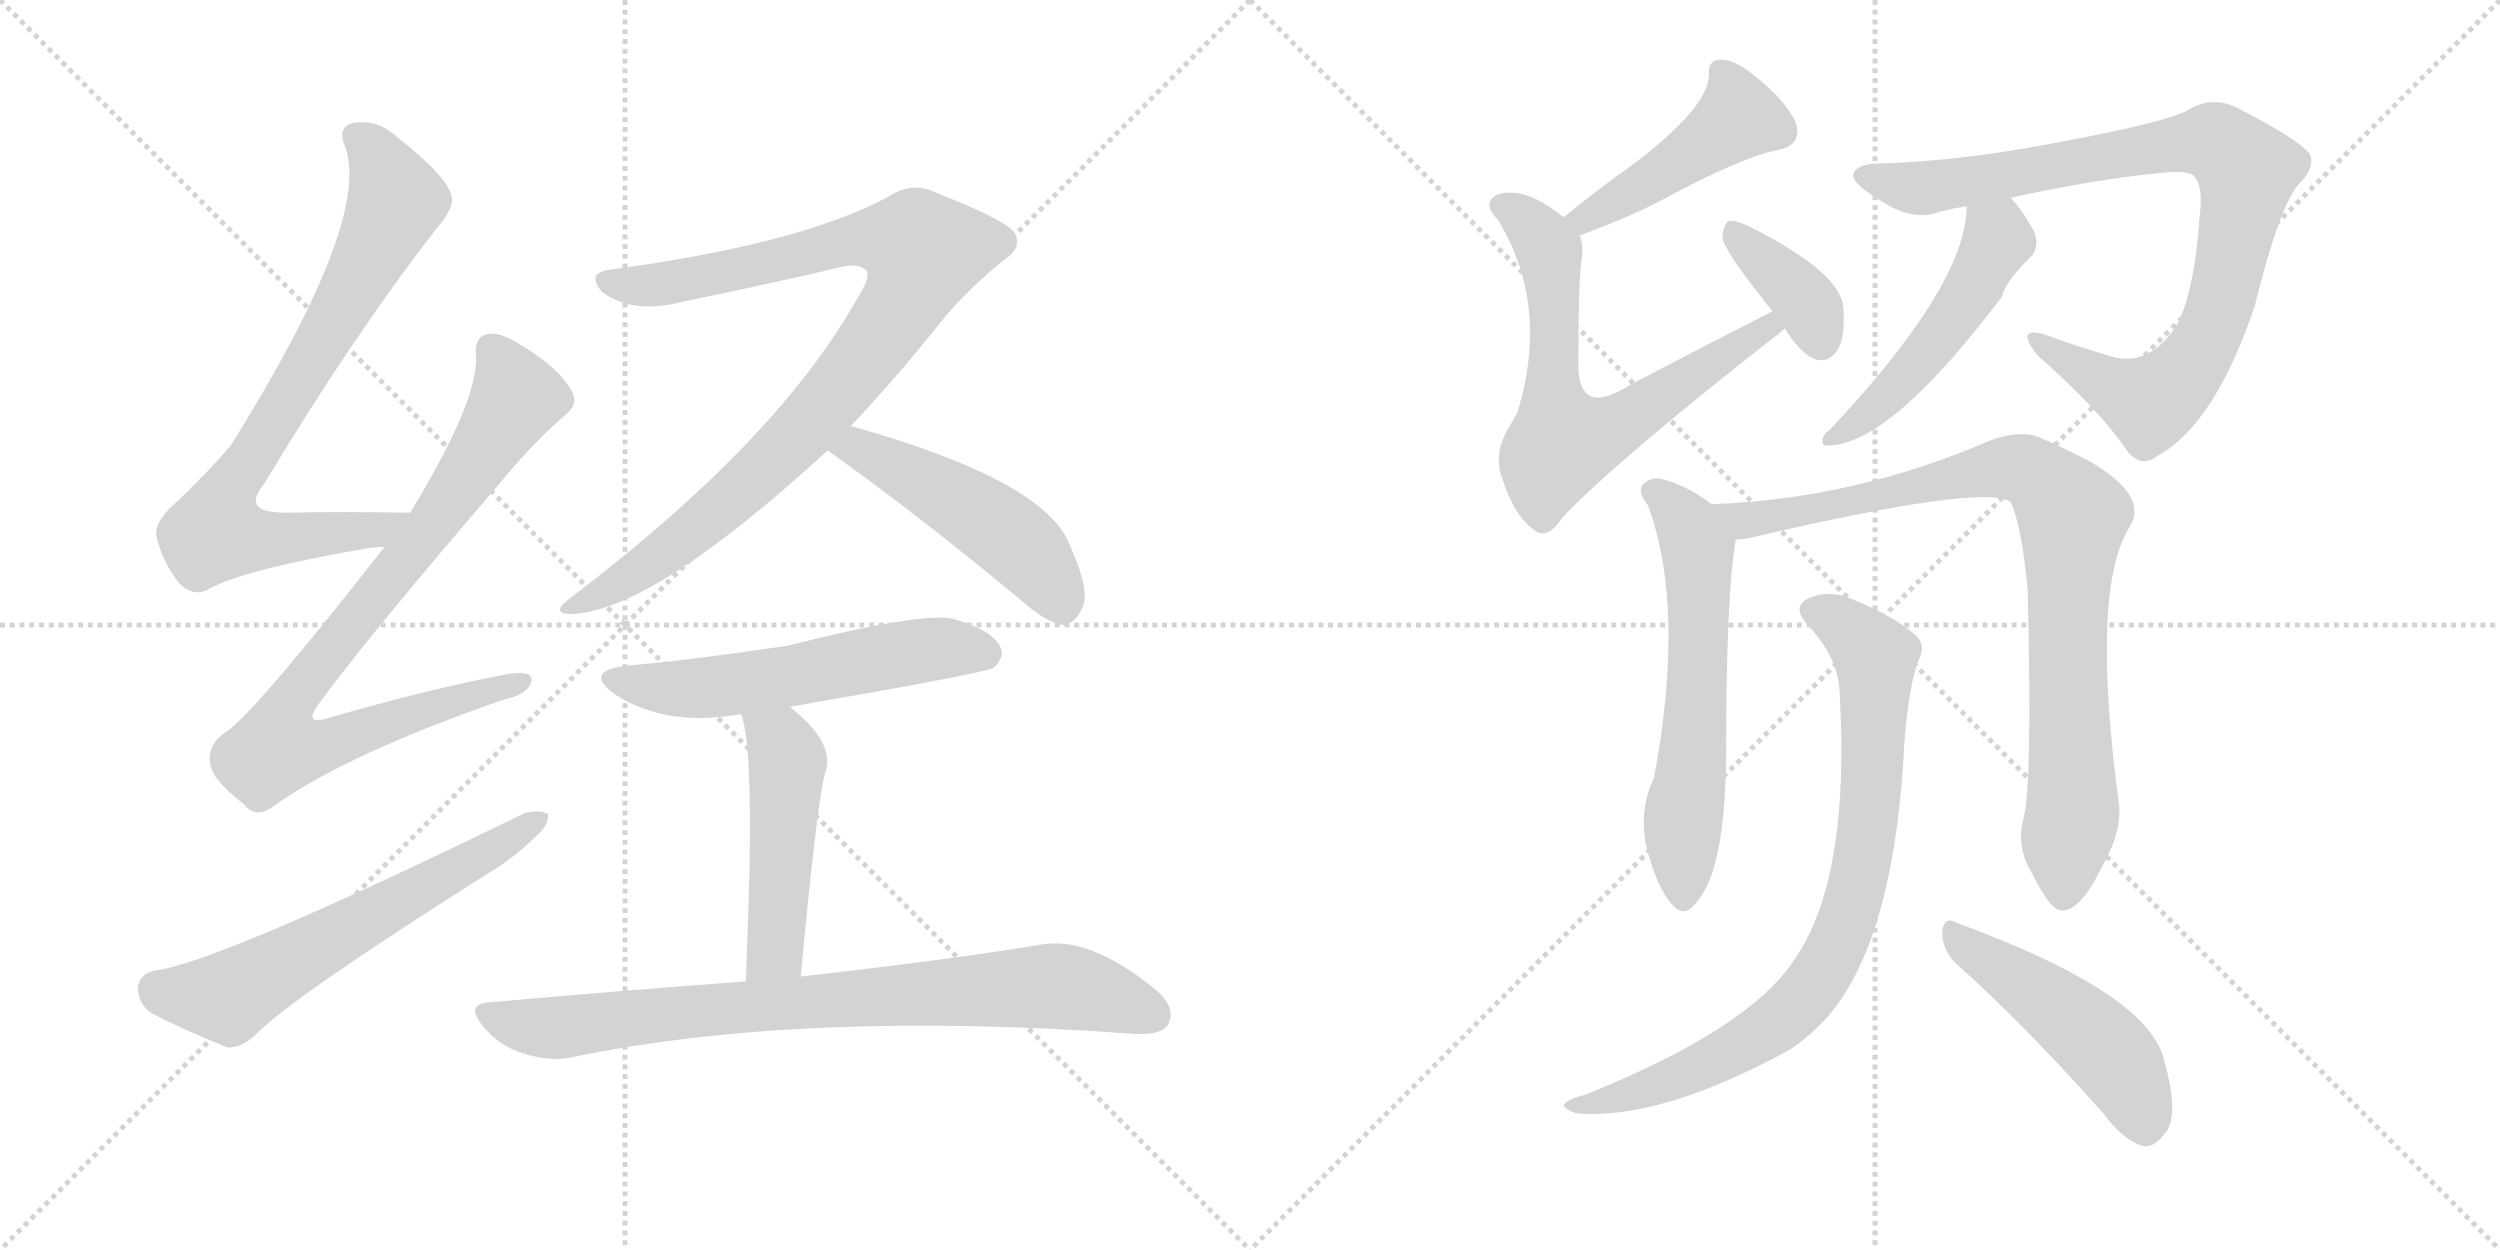<svg version="1.1" viewBox="0 0 2048 1024" xmlns="http://www.w3.org/2000/svg">
  <g stroke="lightgray" stroke-dasharray="1,1" stroke-width="1" transform="scale(4, 4)">
    <line x1="0" y1="0" x2="256" y2="256"></line>
    <line x1="256" y1="0" x2="0" y2="256"></line>
    <line x1="128" y1="0" x2="128" y2="256"></line>
    <line x1="0" y1="128" x2="256" y2="128"></line>
    <line x1="256" y1="0" x2="512" y2="256"></line>
    <line x1="512" y1="0" x2="256" y2="256"></line>
    <line x1="384" y1="0" x2="384" y2="256"></line>
    <line x1="256" y1="128" x2="512" y2="128"></line>
  </g>
<g transform="scale(1, -1) translate(0, -850)">
   <style type="text/css">
    @keyframes keyframes0 {
      from {
       stroke: black;
       stroke-dashoffset: 785;
       stroke-width: 128;
       }
       72% {
       animation-timing-function: step-end;
       stroke: black;
       stroke-dashoffset: 0;
       stroke-width: 128;
       }
       to {
       stroke: black;
       stroke-width: 1024;
       }
       }
       #make-me-a-hanzi-animation-0 {
         animation: keyframes0 0.889s both;
         animation-delay: 0s;
         animation-timing-function: linear;
       }
    @keyframes keyframes1 {
      from {
       stroke: black;
       stroke-dashoffset: 856;
       stroke-width: 128;
       }
       74% {
       animation-timing-function: step-end;
       stroke: black;
       stroke-dashoffset: 0;
       stroke-width: 128;
       }
       to {
       stroke: black;
       stroke-width: 1024;
       }
       }
       #make-me-a-hanzi-animation-1 {
         animation: keyframes1 0.947s both;
         animation-delay: 0.889s;
         animation-timing-function: linear;
       }
    @keyframes keyframes2 {
      from {
       stroke: black;
       stroke-dashoffset: 610;
       stroke-width: 128;
       }
       67% {
       animation-timing-function: step-end;
       stroke: black;
       stroke-dashoffset: 0;
       stroke-width: 128;
       }
       to {
       stroke: black;
       stroke-width: 1024;
       }
       }
       #make-me-a-hanzi-animation-2 {
         animation: keyframes2 0.746s both;
         animation-delay: 1.835s;
         animation-timing-function: linear;
       }
    @keyframes keyframes3 {
      from {
       stroke: black;
       stroke-dashoffset: 939;
       stroke-width: 128;
       }
       75% {
       animation-timing-function: step-end;
       stroke: black;
       stroke-dashoffset: 0;
       stroke-width: 128;
       }
       to {
       stroke: black;
       stroke-width: 1024;
       }
       }
       #make-me-a-hanzi-animation-3 {
         animation: keyframes3 1.014s both;
         animation-delay: 2.582s;
         animation-timing-function: linear;
       }
    @keyframes keyframes4 {
      from {
       stroke: black;
       stroke-dashoffset: 489;
       stroke-width: 128;
       }
       61% {
       animation-timing-function: step-end;
       stroke: black;
       stroke-dashoffset: 0;
       stroke-width: 128;
       }
       to {
       stroke: black;
       stroke-width: 1024;
       }
       }
       #make-me-a-hanzi-animation-4 {
         animation: keyframes4 0.648s both;
         animation-delay: 3.596s;
         animation-timing-function: linear;
       }
    @keyframes keyframes5 {
      from {
       stroke: black;
       stroke-dashoffset: 562;
       stroke-width: 128;
       }
       65% {
       animation-timing-function: step-end;
       stroke: black;
       stroke-dashoffset: 0;
       stroke-width: 128;
       }
       to {
       stroke: black;
       stroke-width: 1024;
       }
       }
       #make-me-a-hanzi-animation-5 {
         animation: keyframes5 0.707s both;
         animation-delay: 4.244s;
         animation-timing-function: linear;
       }
    @keyframes keyframes6 {
      from {
       stroke: black;
       stroke-dashoffset: 484;
       stroke-width: 128;
       }
       61% {
       animation-timing-function: step-end;
       stroke: black;
       stroke-dashoffset: 0;
       stroke-width: 128;
       }
       to {
       stroke: black;
       stroke-width: 1024;
       }
       }
       #make-me-a-hanzi-animation-6 {
         animation: keyframes6 0.644s both;
         animation-delay: 4.951s;
         animation-timing-function: linear;
       }
    @keyframes keyframes7 {
      from {
       stroke: black;
       stroke-dashoffset: 808;
       stroke-width: 128;
       }
       72% {
       animation-timing-function: step-end;
       stroke: black;
       stroke-dashoffset: 0;
       stroke-width: 128;
       }
       to {
       stroke: black;
       stroke-width: 1024;
       }
       }
       #make-me-a-hanzi-animation-7 {
         animation: keyframes7 0.908s both;
         animation-delay: 5.595s;
         animation-timing-function: linear;
       }
    @keyframes keyframes8 {
      from {
       stroke: black;
       stroke-dashoffset: 458;
       stroke-width: 128;
       }
       60% {
       animation-timing-function: step-end;
       stroke: black;
       stroke-dashoffset: 0;
       stroke-width: 128;
       }
       to {
       stroke: black;
       stroke-width: 1024;
       }
       }
       #make-me-a-hanzi-animation-8 {
         animation: keyframes8 0.623s both;
         animation-delay: 6.503s;
         animation-timing-function: linear;
       }
    @keyframes keyframes9 {
      from {
       stroke: black;
       stroke-dashoffset: 661;
       stroke-width: 128;
       }
       68% {
       animation-timing-function: step-end;
       stroke: black;
       stroke-dashoffset: 0;
       stroke-width: 128;
       }
       to {
       stroke: black;
       stroke-width: 1024;
       }
       }
       #make-me-a-hanzi-animation-9 {
         animation: keyframes9 0.788s both;
         animation-delay: 7.125s;
         animation-timing-function: linear;
       }
    @keyframes keyframes10 {
      from {
       stroke: black;
       stroke-dashoffset: 374;
       stroke-width: 128;
       }
       55% {
       animation-timing-function: step-end;
       stroke: black;
       stroke-dashoffset: 0;
       stroke-width: 128;
       }
       to {
       stroke: black;
       stroke-width: 1024;
       }
       }
       #make-me-a-hanzi-animation-10 {
         animation: keyframes10 0.554s both;
         animation-delay: 7.913s;
         animation-timing-function: linear;
       }
    @keyframes keyframes11 {
      from {
       stroke: black;
       stroke-dashoffset: 901;
       stroke-width: 128;
       }
       75% {
       animation-timing-function: step-end;
       stroke: black;
       stroke-dashoffset: 0;
       stroke-width: 128;
       }
       to {
       stroke: black;
       stroke-width: 1024;
       }
       }
       #make-me-a-hanzi-animation-11 {
         animation: keyframes11 0.983s both;
         animation-delay: 8.468s;
         animation-timing-function: linear;
       }
    @keyframes keyframes12 {
      from {
       stroke: black;
       stroke-dashoffset: 501;
       stroke-width: 128;
       }
       62% {
       animation-timing-function: step-end;
       stroke: black;
       stroke-dashoffset: 0;
       stroke-width: 128;
       }
       to {
       stroke: black;
       stroke-width: 1024;
       }
       }
       #make-me-a-hanzi-animation-12 {
         animation: keyframes12 0.658s both;
         animation-delay: 9.451s;
         animation-timing-function: linear;
       }
    @keyframes keyframes13 {
      from {
       stroke: black;
       stroke-dashoffset: 605;
       stroke-width: 128;
       }
       66% {
       animation-timing-function: step-end;
       stroke: black;
       stroke-dashoffset: 0;
       stroke-width: 128;
       }
       to {
       stroke: black;
       stroke-width: 1024;
       }
       }
       #make-me-a-hanzi-animation-13 {
         animation: keyframes13 0.742s both;
         animation-delay: 10.109s;
         animation-timing-function: linear;
       }
    @keyframes keyframes14 {
      from {
       stroke: black;
       stroke-dashoffset: 881;
       stroke-width: 128;
       }
       74% {
       animation-timing-function: step-end;
       stroke: black;
       stroke-dashoffset: 0;
       stroke-width: 128;
       }
       to {
       stroke: black;
       stroke-width: 1024;
       }
       }
       #make-me-a-hanzi-animation-14 {
         animation: keyframes14 0.967s both;
         animation-delay: 10.851s;
         animation-timing-function: linear;
       }
    @keyframes keyframes15 {
      from {
       stroke: black;
       stroke-dashoffset: 821;
       stroke-width: 128;
       }
       73% {
       animation-timing-function: step-end;
       stroke: black;
       stroke-dashoffset: 0;
       stroke-width: 128;
       }
       to {
       stroke: black;
       stroke-width: 1024;
       }
       }
       #make-me-a-hanzi-animation-15 {
         animation: keyframes15 0.918s both;
         animation-delay: 11.818s;
         animation-timing-function: linear;
       }
    @keyframes keyframes16 {
      from {
       stroke: black;
       stroke-dashoffset: 481;
       stroke-width: 128;
       }
       61% {
       animation-timing-function: step-end;
       stroke: black;
       stroke-dashoffset: 0;
       stroke-width: 128;
       }
       to {
       stroke: black;
       stroke-width: 1024;
       }
       }
       #make-me-a-hanzi-animation-16 {
         animation: keyframes16 0.641s both;
         animation-delay: 12.736s;
         animation-timing-function: linear;
       }
</style>
<path d="M 336 430 Q 281 431 234 430 Q 197 430 216 453 Q 288 573 357 662 Q 373 681 370 689 Q 367 705 325 738 Q 309 753 288 749 Q 276 745 283 729 Q 304 669 189 485 Q 171 464 146 440 Q 127 424 128 412 Q 132 391 147 372 Q 159 360 172 368 Q 202 384 302 401 Q 308 402 315 402 C 345 405 366 430 336 430 Z" fill="lightgray"></path> 
<path d="M 315 402 Q 204 260 183 249 Q 170 239 172 225 Q 173 212 200 191 Q 210 178 226 191 Q 286 233 413 277 Q 432 281 435 291 Q 438 301 417 298 Q 353 286 273 263 Q 245 253 263 276 Q 306 334 406 450 Q 436 487 462 509 Q 475 519 468 530 Q 458 549 424 569 Q 408 579 398 576 Q 388 573 390 557 Q 391 520 336 430 L 315 402 Z" fill="lightgray"></path> 
<path d="M 127 55 Q 114 52 113 41 Q 113 28 124 20 Q 149 7 186 -8 Q 196 -9 208 1 Q 236 31 399 134 Q 421 147 438 164 Q 450 174 449 183 Q 443 187 430 184 Q 178 61 127 55 Z" fill="lightgray"></path> 
<path d="M 697 501 Q 731 537 765 579 Q 786 607 821 636 Q 837 646 832 657 Q 831 667 767 692 Q 748 702 728 689 Q 656 650 499 629 Q 480 626 493 611 Q 518 592 560 603 Q 633 618 688 631 Q 704 635 710 628 Q 713 622 702 605 Q 636 488 467 360 Q 451 348 466 347 Q 532 347 678 481 L 697 501 Z" fill="lightgray"></path> 
<path d="M 678 481 Q 750 430 838 357 Q 856 341 870 338 Q 879 338 885 349 Q 895 362 877 402 Q 858 456 697 501 C 668 509 654 498 678 481 Z" fill="lightgray"></path> 
<path d="M 647 271 Q 809 299 814 303 Q 824 312 819 321 Q 812 334 781 343 Q 756 349 645 321 Q 564 309 516 305 Q 476 301 504 281 Q 546 254 607 265 L 647 271 Z" fill="lightgray"></path> 
<path d="M 656 50 Q 669 191 676 217 Q 685 241 647 271 C 624 290 598 294 607 265 Q 616 244 614 137 Q 613 100 611 46 C 610 16 653 20 656 50 Z" fill="lightgray"></path> 
<path d="M 611 46 Q 514 39 402 29 Q 380 28 396 9 Q 409 -7 429 -13 Q 451 -20 469 -16 Q 658 23 930 3 Q 952 2 957 11 Q 964 24 947 39 Q 892 84 852 76 Q 779 64 656 50 L 611 46 Z" fill="lightgray"></path> 
<path d="M 1294 657 Q 1337 673 1363 687 Q 1426 721 1456 727 Q 1477 731 1471 750 Q 1462 768 1441 785 Q 1422 801 1411 801 Q 1399 802 1400 789 Q 1400 762 1336 714 Q 1309 695 1281 672 C 1258 653 1266 646 1294 657 Z" fill="lightgray"></path> 
<path d="M 1452 595 Q 1397 567 1336 535 Q 1312 520 1302 526 Q 1292 532 1293 555 Q 1293 622 1296 640 Q 1297 650 1294 657 L 1281 672 Q 1257 691 1241 692 Q 1229 693 1224 689 Q 1215 682 1227 670 Q 1270 600 1243 512 Q 1239 505 1235 498 Q 1223 477 1231 457 Q 1241 426 1258 415 Q 1268 408 1280 426 Q 1320 469 1451 572 Q 1457 576 1462 581 C 1485 600 1479 609 1452 595 Z" fill="lightgray"></path> 
<path d="M 1462 581 Q 1477 557 1490 555 Q 1499 554 1505 563 Q 1512 573 1510 599 Q 1507 627 1434 664 Q 1422 670 1416 669 Q 1412 666 1411 656 Q 1411 646 1452 595 L 1462 581 Z" fill="lightgray"></path> 
<path d="M 1647 688 Q 1720 704 1777 709 Q 1795 710 1798 705 Q 1805 696 1802 674 Q 1798 613 1784 585 Q 1763 551 1733 557 Q 1702 566 1675 576 Q 1650 583 1669 559 Q 1718 516 1741 483 Q 1753 465 1768 477 Q 1814 502 1847 599 Q 1868 684 1884 700 Q 1897 713 1892 724 Q 1883 736 1832 762 Q 1811 772 1791 759 Q 1770 749 1689 734 Q 1608 718 1539 716 Q 1521 716 1518 707 Q 1517 700 1540 686 Q 1564 670 1584 675 Q 1597 679 1611 681 L 1647 688 Z" fill="lightgray"></path> 
<path d="M 1611 681 Q 1611 617 1499 498 Q 1493 494 1493 489 Q 1492 485 1497 485 Q 1548 485 1640 607 Q 1643 620 1665 641 Q 1671 650 1666 661 Q 1656 679 1647 688 C 1627 710 1613 711 1611 681 Z" fill="lightgray"></path> 
<path d="M 1402 437 Q 1383 452 1360 458 Q 1351 459 1345 452 Q 1342 446 1350 436 Q 1381 352 1355 213 Q 1342 186 1349 155 Q 1358 122 1369 110 Q 1379 97 1389 110 Q 1413 135 1414 229 Q 1414 364 1422 408 C 1424 421 1424 421 1402 437 Z" fill="lightgray"></path> 
<path d="M 1658 181 Q 1651 156 1665 134 Q 1680 103 1690 104 Q 1705 105 1722 140 Q 1738 168 1736 190 Q 1712 368 1745 419 Q 1760 444 1712 472 Q 1693 482 1670 492 Q 1654 498 1630 489 Q 1519 441 1402 437 C 1372 435 1392 403 1422 408 Q 1426 408 1432 409 Q 1624 454 1647 439 Q 1656 420 1661 368 Q 1665 211 1658 181 Z" fill="lightgray"></path> 
<path d="M 1507 283 Q 1516 130 1470 64 Q 1433 7 1298 -47 Q 1286 -50 1283 -53 Q 1277 -57 1291 -62 Q 1360 -68 1466 -10 Q 1484 2 1498 18 Q 1549 78 1559 223 Q 1562 287 1573 312 Q 1577 322 1570 329 Q 1552 345 1520 358 Q 1501 367 1484 361 Q 1466 354 1481 338 Q 1506 311 1507 283 Z" fill="lightgray"></path> 
<path d="M 1602 61 Q 1657 12 1723 -62 Q 1739 -84 1756 -89 Q 1765 -90 1773 -79 Q 1786 -66 1773 -19 Q 1761 36 1603 94 Q 1593 100 1591 87 Q 1591 72 1602 61 Z" fill="lightgray"></path> 
      <clipPath id="make-me-a-hanzi-clip-0">
      <path d="M 336 430 Q 281 431 234 430 Q 197 430 216 453 Q 288 573 357 662 Q 373 681 370 689 Q 367 705 325 738 Q 309 753 288 749 Q 276 745 283 729 Q 304 669 189 485 Q 171 464 146 440 Q 127 424 128 412 Q 132 391 147 372 Q 159 360 172 368 Q 202 384 302 401 Q 308 402 315 402 C 345 405 366 430 336 430 Z" fill="lightgray"></path>
      </clipPath>
      <path clip-path="url(#make-me-a-hanzi-clip-0)" d="M 292 737 L 307 725 L 325 685 L 257 557 L 183 439 L 177 414 L 230 408 L 289 413 L 307 415 L 328 429 " fill="none" id="make-me-a-hanzi-animation-0" stroke-dasharray="657 1314" stroke-linecap="round"></path>

      <clipPath id="make-me-a-hanzi-clip-1">
      <path d="M 315 402 Q 204 260 183 249 Q 170 239 172 225 Q 173 212 200 191 Q 210 178 226 191 Q 286 233 413 277 Q 432 281 435 291 Q 438 301 417 298 Q 353 286 273 263 Q 245 253 263 276 Q 306 334 406 450 Q 436 487 462 509 Q 475 519 468 530 Q 458 549 424 569 Q 408 579 398 576 Q 388 573 390 557 Q 391 520 336 430 L 315 402 Z" fill="lightgray"></path>
      </clipPath>
      <path clip-path="url(#make-me-a-hanzi-clip-1)" d="M 403 563 L 421 522 L 348 411 L 250 292 L 234 267 L 227 237 L 251 236 L 281 244 L 426 291 " fill="none" id="make-me-a-hanzi-animation-1" stroke-dasharray="728 1456" stroke-linecap="round"></path>

      <clipPath id="make-me-a-hanzi-clip-2">
      <path d="M 127 55 Q 114 52 113 41 Q 113 28 124 20 Q 149 7 186 -8 Q 196 -9 208 1 Q 236 31 399 134 Q 421 147 438 164 Q 450 174 449 183 Q 443 187 430 184 Q 178 61 127 55 Z" fill="lightgray"></path>
      </clipPath>
      <path clip-path="url(#make-me-a-hanzi-clip-2)" d="M 129 40 L 186 33 L 444 179 " fill="none" id="make-me-a-hanzi-animation-2" stroke-dasharray="482 964" stroke-linecap="round"></path>

      <clipPath id="make-me-a-hanzi-clip-3">
      <path d="M 697 501 Q 731 537 765 579 Q 786 607 821 636 Q 837 646 832 657 Q 831 667 767 692 Q 748 702 728 689 Q 656 650 499 629 Q 480 626 493 611 Q 518 592 560 603 Q 633 618 688 631 Q 704 635 710 628 Q 713 622 702 605 Q 636 488 467 360 Q 451 348 466 347 Q 532 347 678 481 L 697 501 Z" fill="lightgray"></path>
      </clipPath>
      <path clip-path="url(#make-me-a-hanzi-clip-3)" d="M 497 620 L 524 615 L 565 621 L 711 655 L 741 652 L 757 644 L 726 582 L 653 491 L 549 400 L 470 353 " fill="none" id="make-me-a-hanzi-animation-3" stroke-dasharray="811 1622" stroke-linecap="round"></path>

      <clipPath id="make-me-a-hanzi-clip-4">
      <path d="M 678 481 Q 750 430 838 357 Q 856 341 870 338 Q 879 338 885 349 Q 895 362 877 402 Q 858 456 697 501 C 668 509 654 498 678 481 Z" fill="lightgray"></path>
      </clipPath>
      <path clip-path="url(#make-me-a-hanzi-clip-4)" d="M 687 482 L 705 483 L 726 473 L 817 418 L 846 393 L 870 353 " fill="none" id="make-me-a-hanzi-animation-4" stroke-dasharray="361 722" stroke-linecap="round"></path>

      <clipPath id="make-me-a-hanzi-clip-5">
      <path d="M 647 271 Q 809 299 814 303 Q 824 312 819 321 Q 812 334 781 343 Q 756 349 645 321 Q 564 309 516 305 Q 476 301 504 281 Q 546 254 607 265 L 647 271 Z" fill="lightgray"></path>
      </clipPath>
      <path clip-path="url(#make-me-a-hanzi-clip-5)" d="M 507 295 L 530 287 L 581 286 L 770 319 L 808 314 " fill="none" id="make-me-a-hanzi-animation-5" stroke-dasharray="434 868" stroke-linecap="round"></path>

      <clipPath id="make-me-a-hanzi-clip-6">
      <path d="M 656 50 Q 669 191 676 217 Q 685 241 647 271 C 624 290 598 294 607 265 Q 616 244 614 137 Q 613 100 611 46 C 610 16 653 20 656 50 Z" fill="lightgray"></path>
      </clipPath>
      <path clip-path="url(#make-me-a-hanzi-clip-6)" d="M 614 264 L 639 242 L 645 227 L 634 71 L 618 55 " fill="none" id="make-me-a-hanzi-animation-6" stroke-dasharray="356 712" stroke-linecap="round"></path>

      <clipPath id="make-me-a-hanzi-clip-7">
      <path d="M 611 46 Q 514 39 402 29 Q 380 28 396 9 Q 409 -7 429 -13 Q 451 -20 469 -16 Q 658 23 930 3 Q 952 2 957 11 Q 964 24 947 39 Q 892 84 852 76 Q 779 64 656 50 L 611 46 Z" fill="lightgray"></path>
      </clipPath>
      <path clip-path="url(#make-me-a-hanzi-clip-7)" d="M 399 19 L 452 8 L 635 28 L 861 42 L 895 37 L 945 19 " fill="none" id="make-me-a-hanzi-animation-7" stroke-dasharray="680 1360" stroke-linecap="round"></path>

      <clipPath id="make-me-a-hanzi-clip-8">
      <path d="M 1294 657 Q 1337 673 1363 687 Q 1426 721 1456 727 Q 1477 731 1471 750 Q 1462 768 1441 785 Q 1422 801 1411 801 Q 1399 802 1400 789 Q 1400 762 1336 714 Q 1309 695 1281 672 C 1258 653 1266 646 1294 657 Z" fill="lightgray"></path>
      </clipPath>
      <path clip-path="url(#make-me-a-hanzi-clip-8)" d="M 1409 792 L 1425 754 L 1327 686 L 1299 670 L 1290 673 " fill="none" id="make-me-a-hanzi-animation-8" stroke-dasharray="330 660" stroke-linecap="round"></path>

      <clipPath id="make-me-a-hanzi-clip-9">
      <path d="M 1452 595 Q 1397 567 1336 535 Q 1312 520 1302 526 Q 1292 532 1293 555 Q 1293 622 1296 640 Q 1297 650 1294 657 L 1281 672 Q 1257 691 1241 692 Q 1229 693 1224 689 Q 1215 682 1227 670 Q 1270 600 1243 512 Q 1239 505 1235 498 Q 1223 477 1231 457 Q 1241 426 1258 415 Q 1268 408 1280 426 Q 1320 469 1451 572 Q 1457 576 1462 581 C 1485 600 1479 609 1452 595 Z" fill="lightgray"></path>
      </clipPath>
      <path clip-path="url(#make-me-a-hanzi-clip-9)" d="M 1231 681 L 1251 669 L 1269 640 L 1271 534 L 1284 488 L 1327 503 L 1426 569 L 1453 580 " fill="none" id="make-me-a-hanzi-animation-9" stroke-dasharray="533 1066" stroke-linecap="round"></path>

      <clipPath id="make-me-a-hanzi-clip-10">
      <path d="M 1462 581 Q 1477 557 1490 555 Q 1499 554 1505 563 Q 1512 573 1510 599 Q 1507 627 1434 664 Q 1422 670 1416 669 Q 1412 666 1411 656 Q 1411 646 1452 595 L 1462 581 Z" fill="lightgray"></path>
      </clipPath>
      <path clip-path="url(#make-me-a-hanzi-clip-10)" d="M 1419 660 L 1476 607 L 1491 570 " fill="none" id="make-me-a-hanzi-animation-10" stroke-dasharray="246 492" stroke-linecap="round"></path>

      <clipPath id="make-me-a-hanzi-clip-11">
      <path d="M 1647 688 Q 1720 704 1777 709 Q 1795 710 1798 705 Q 1805 696 1802 674 Q 1798 613 1784 585 Q 1763 551 1733 557 Q 1702 566 1675 576 Q 1650 583 1669 559 Q 1718 516 1741 483 Q 1753 465 1768 477 Q 1814 502 1847 599 Q 1868 684 1884 700 Q 1897 713 1892 724 Q 1883 736 1832 762 Q 1811 772 1791 759 Q 1770 749 1689 734 Q 1608 718 1539 716 Q 1521 716 1518 707 Q 1517 700 1540 686 Q 1564 670 1584 675 Q 1597 679 1611 681 L 1647 688 Z" fill="lightgray"></path>
      </clipPath>
      <path clip-path="url(#make-me-a-hanzi-clip-11)" d="M 1526 706 L 1576 696 L 1797 734 L 1826 727 L 1841 710 L 1824 617 L 1805 566 L 1780 533 L 1758 521 L 1668 569 " fill="none" id="make-me-a-hanzi-animation-11" stroke-dasharray="773 1546" stroke-linecap="round"></path>

      <clipPath id="make-me-a-hanzi-clip-12">
      <path d="M 1611 681 Q 1611 617 1499 498 Q 1493 494 1493 489 Q 1492 485 1497 485 Q 1548 485 1640 607 Q 1643 620 1665 641 Q 1671 650 1666 661 Q 1656 679 1647 688 C 1627 710 1613 711 1611 681 Z" fill="lightgray"></path>
      </clipPath>
      <path clip-path="url(#make-me-a-hanzi-clip-12)" d="M 1618 676 L 1637 653 L 1615 611 L 1554 533 L 1499 491 " fill="none" id="make-me-a-hanzi-animation-12" stroke-dasharray="373 746" stroke-linecap="round"></path>

      <clipPath id="make-me-a-hanzi-clip-13">
      <path d="M 1402 437 Q 1383 452 1360 458 Q 1351 459 1345 452 Q 1342 446 1350 436 Q 1381 352 1355 213 Q 1342 186 1349 155 Q 1358 122 1369 110 Q 1379 97 1389 110 Q 1413 135 1414 229 Q 1414 364 1422 408 C 1424 421 1424 421 1402 437 Z" fill="lightgray"></path>
      </clipPath>
      <path clip-path="url(#make-me-a-hanzi-clip-13)" d="M 1353 448 L 1373 432 L 1391 399 L 1392 318 L 1379 177 L 1379 114 " fill="none" id="make-me-a-hanzi-animation-13" stroke-dasharray="477 954" stroke-linecap="round"></path>

      <clipPath id="make-me-a-hanzi-clip-14">
      <path d="M 1658 181 Q 1651 156 1665 134 Q 1680 103 1690 104 Q 1705 105 1722 140 Q 1738 168 1736 190 Q 1712 368 1745 419 Q 1760 444 1712 472 Q 1693 482 1670 492 Q 1654 498 1630 489 Q 1519 441 1402 437 C 1372 435 1392 403 1422 408 Q 1426 408 1432 409 Q 1624 454 1647 439 Q 1656 420 1661 368 Q 1665 211 1658 181 Z" fill="lightgray"></path>
      </clipPath>
      <path clip-path="url(#make-me-a-hanzi-clip-14)" d="M 1410 435 L 1419 427 L 1443 423 L 1645 467 L 1666 462 L 1688 441 L 1698 425 L 1693 309 L 1698 185 L 1690 115 " fill="none" id="make-me-a-hanzi-animation-14" stroke-dasharray="753 1506" stroke-linecap="round"></path>

      <clipPath id="make-me-a-hanzi-clip-15">
      <path d="M 1507 283 Q 1516 130 1470 64 Q 1433 7 1298 -47 Q 1286 -50 1283 -53 Q 1277 -57 1291 -62 Q 1360 -68 1466 -10 Q 1484 2 1498 18 Q 1549 78 1559 223 Q 1562 287 1573 312 Q 1577 322 1570 329 Q 1552 345 1520 358 Q 1501 367 1484 361 Q 1466 354 1481 338 Q 1506 311 1507 283 Z" fill="lightgray"></path>
      </clipPath>
      <path clip-path="url(#make-me-a-hanzi-clip-15)" d="M 1486 349 L 1518 331 L 1537 305 L 1528 160 L 1505 75 L 1467 21 L 1431 -5 L 1345 -44 L 1288 -56 " fill="none" id="make-me-a-hanzi-animation-15" stroke-dasharray="693 1386" stroke-linecap="round"></path>

      <clipPath id="make-me-a-hanzi-clip-16">
      <path d="M 1602 61 Q 1657 12 1723 -62 Q 1739 -84 1756 -89 Q 1765 -90 1773 -79 Q 1786 -66 1773 -19 Q 1761 36 1603 94 Q 1593 100 1591 87 Q 1591 72 1602 61 Z" fill="lightgray"></path>
      </clipPath>
      <path clip-path="url(#make-me-a-hanzi-clip-16)" d="M 1602 82 L 1720 -5 L 1745 -37 L 1757 -73 " fill="none" id="make-me-a-hanzi-animation-16" stroke-dasharray="353 706" stroke-linecap="round"></path>

</g>
</svg>
